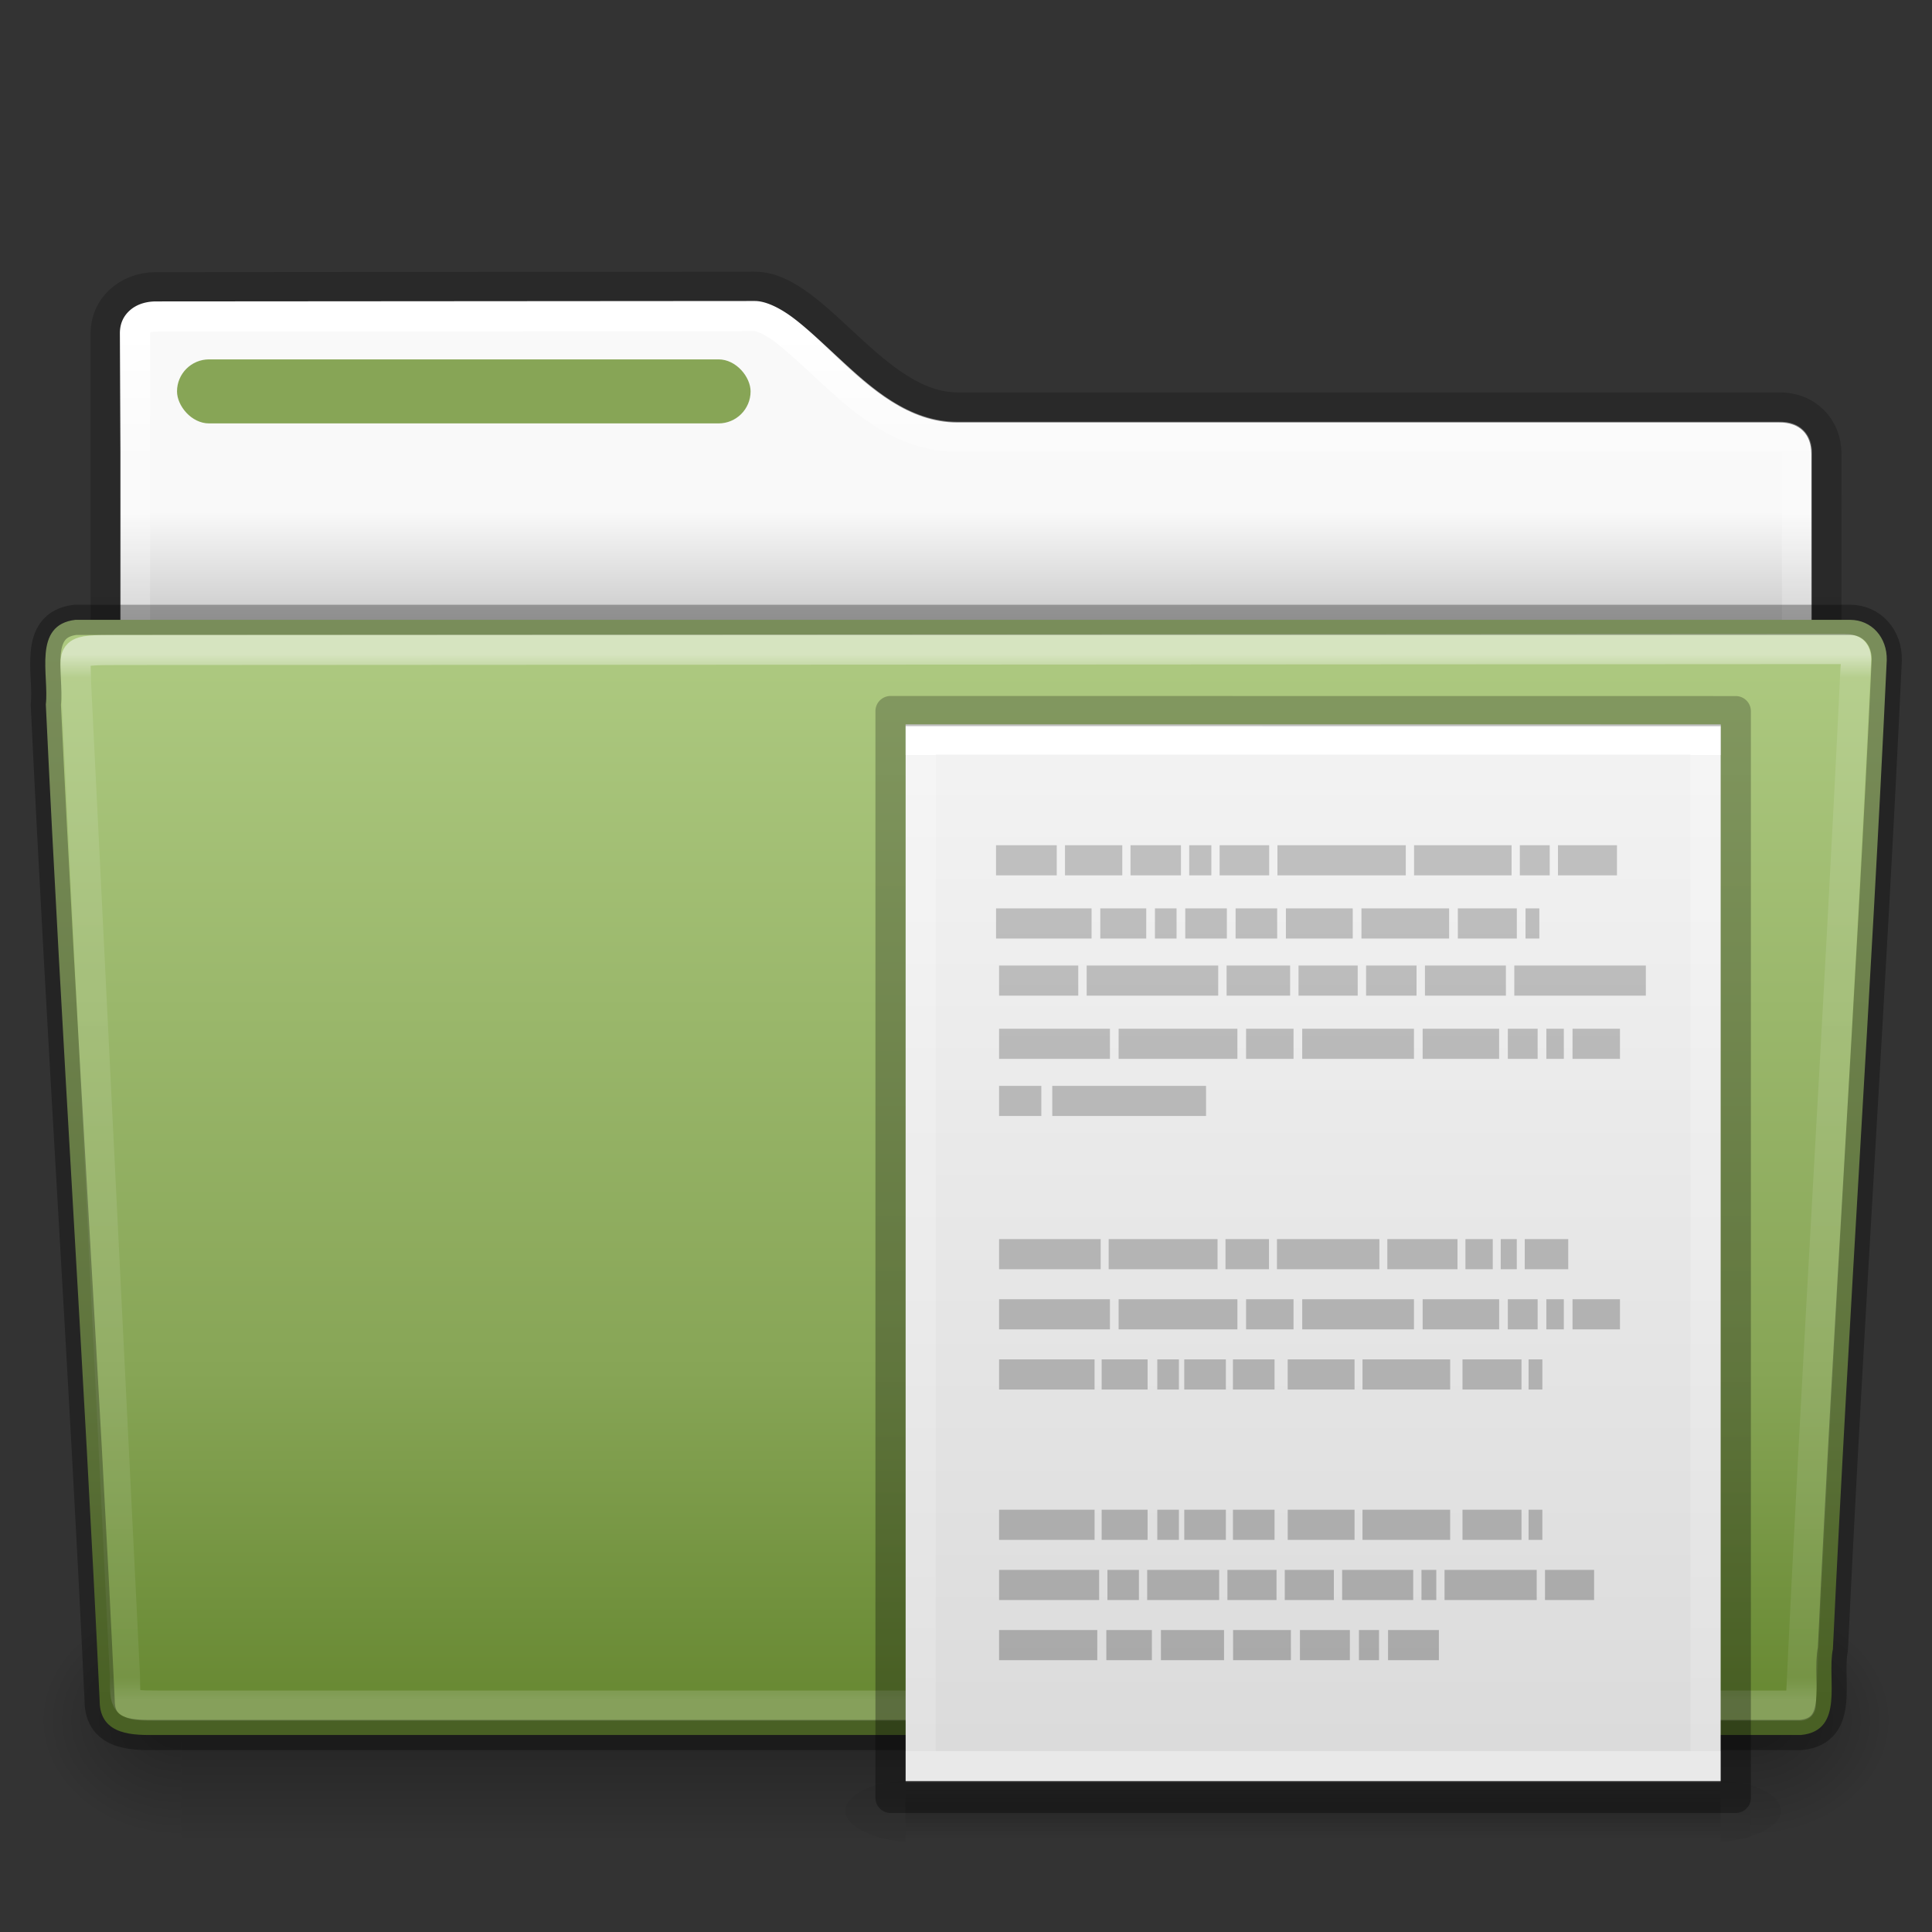 <?xml version="1.0" encoding="UTF-8" standalone="no"?>
<svg
   xmlns:dc="http://purl.org/dc/elements/1.1/"
   xmlns:cc="http://creativecommons.org/ns#"
   xmlns:rdf="http://www.w3.org/1999/02/22-rdf-syntax-ns#"
   xmlns:svg="http://www.w3.org/2000/svg"
   xmlns="http://www.w3.org/2000/svg"
   xmlns:xlink="http://www.w3.org/1999/xlink"
   version="1.1"
   width="64"
   height="64"
   id="svg22774">
  <rect width="100%" height="100%" fill="#333333" stroke="none"/>
  <defs
     id="defs22776">
    <linearGradient
       id="linearGradient4647">
      <stop
         offset="0"
         style="stop-color:#000000;stop-opacity:0.318"
         id="stop4649" />
      <stop
         offset="1"
         style="stop-color:#000000;stop-opacity:0.239"
         id="stop4651" />
    </linearGradient>
    <linearGradient
       id="linearGradient4583">
      <stop
         offset="0"
         style="stop-color:#ffffff;stop-opacity:1"
         id="stop4585" />
      <stop
         offset="0.239"
         style="stop-color:#ffffff;stop-opacity:0.235"
         id="stop4587" />
      <stop
         offset="0.979"
         style="stop-color:#ffffff;stop-opacity:0.157"
         id="stop4589" />
      <stop
         offset="1"
         style="stop-color:#ffffff;stop-opacity:0.392"
         id="stop4591" />
    </linearGradient>
    <linearGradient
       x1="97.539"
       y1="16.962"
       x2="97.539"
       y2="44.261"
       id="linearGradient5962"
       xlink:href="#linearGradient8272-8-8"
       gradientUnits="userSpaceOnUse"
       gradientTransform="matrix(1.321,0,0,1.268,-70.73,0.174)" />
    <linearGradient
       id="linearGradient8272-8-8">
      <stop
         id="stop8274-4"
         style="stop-color:#ffffff;stop-opacity:1"
         offset="0" />
      <stop
         id="stop8276-5"
         style="stop-color:#ffffff;stop-opacity:0.235"
         offset="0.022" />
      <stop
         id="stop8278-0"
         style="stop-color:#ffffff;stop-opacity:0.157"
         offset="0.979" />
      <stop
         id="stop8280-5-9"
         style="stop-color:#ffffff;stop-opacity:0.392"
         offset="1" />
    </linearGradient>
    <radialGradient
       cx="605.714"
       cy="486.648"
       r="117.143"
       fx="605.714"
       fy="486.648"
       id="radialGradient5950"
       xlink:href="#linearGradient5060-820-8"
       gradientUnits="userSpaceOnUse"
       gradientTransform="matrix(-0.04,0,0,0.033,30.205,40.921)" />
    <linearGradient
       id="linearGradient5060-820-8">
      <stop
         id="stop2681-37"
         style="stop-color:#000000;stop-opacity:1"
         offset="0" />
      <stop
         id="stop2683-05"
         style="stop-color:#000000;stop-opacity:0"
         offset="1" />
    </linearGradient>
    <linearGradient
       x1="302.857"
       y1="366.648"
       x2="302.857"
       y2="609.505"
       id="linearGradient5946"
       xlink:href="#linearGradient5048-585-1"
       gradientUnits="userSpaceOnUse"
       gradientTransform="matrix(0.108,0,0,0.033,-6.922,40.922)" />
    <linearGradient
       id="linearGradient5048-585-1">
      <stop
         id="stop2667-0"
         style="stop-color:#000000;stop-opacity:0"
         offset="0" />
      <stop
         id="stop2669-91"
         style="stop-color:#000000;stop-opacity:1"
         offset="0.5" />
      <stop
         id="stop2671-6"
         style="stop-color:#000000;stop-opacity:0"
         offset="1" />
    </linearGradient>
    <radialGradient
       cx="605.714"
       cy="486.648"
       r="117.143"
       fx="605.714"
       fy="486.648"
       id="radialGradient5942"
       xlink:href="#linearGradient5060-820-8"
       gradientUnits="userSpaceOnUse"
       gradientTransform="matrix(0.04,0,0,0.033,33.797,40.921)" />
    <linearGradient
       x1="117.774"
       y1="9.307"
       x2="117.774"
       y2="23.051"
       id="linearGradient5938"
       xlink:href="#linearGradient4583"
       gradientUnits="userSpaceOnUse"
       gradientTransform="matrix(1.275,0,0,1.218,-129.159,-0.339)" />
    <linearGradient
       id="linearGradient6404-7-5-7">
      <stop
         id="stop6406-1-8-2"
         style="stop-color:#f9f9f9;stop-opacity:1"
         offset="0" />
      <stop
         id="stop6408-9-6-4"
         style="stop-color:#c9c9c9;stop-opacity:1"
         offset="1" />
    </linearGradient>
    <linearGradient
       x1="62.989"
       y1="14.091"
       x2="62.989"
       y2="16.998"
       id="linearGradient22772"
       xlink:href="#linearGradient6404-7-5-7"
       gradientUnits="userSpaceOnUse"
       gradientTransform="matrix(1.314,0,0,1.29,-117.485,-1.222)" />
    <linearGradient
       gradientTransform="matrix(1.255,0,0,1.3,1.872,-0.654)"
       gradientUnits="userSpaceOnUse"
       xlink:href="#radialGradient2444"
       id="linearGradient12481"
       y2="43.761"
       x2="35.793"
       y1="17.118"
       x1="35.793" />
    <radialGradient
       r="23.097"
       gradientTransform="matrix(1.565,-9.5143e-8,6.1772e-8,1.016,-59.149,8.146)"
       cx="63.969"
       cy="14.113"
       gradientUnits="userSpaceOnUse"
       id="radialGradient2444">
      <stop
         offset="0"
         style="stop-color:#ADC980"
         id="stop3618" />
      <stop
         offset="0.688"
         style="stop-color:#87A556"
         id="stop3270" />
      <stop
         offset="1"
         style="stop-color:#688933"
         id="stop3620" />
    </radialGradient>
    <linearGradient
       xlink:href="#linearGradient4647"
       id="linearGradient4845"
       gradientUnits="userSpaceOnUse"
       gradientTransform="matrix(1.075,0,0,1.131,77.394,-1.937)"
       x1="-34.477"
       y1="51.262"
       x2="-34.477"
       y2="9.519" />
    <linearGradient
       id="linearGradient3769"
       y2="11.817"
       gradientUnits="userSpaceOnUse"
       x2="22.104"
       gradientTransform="matrix(1.02,0,0,1.841,43.802,-28.544)"
       y1="43.199"
       x1="22.104">
      <stop
         id="stop4340"
         style="stop-color:#8e8e8e"
         offset="0" />
      <stop
         id="stop4342"
         style="stop-color:#b5b5b5"
         offset="1" />
    </linearGradient>
    <linearGradient
       y2="2.906"
       x2="-51.786"
       y1="53.173"
       x1="-51.786"
       gradientTransform="matrix(0.646,0,0,0.732,71.828,20.71)"
       gradientUnits="userSpaceOnUse"
       id="linearGradient3148-6"
       xlink:href="#linearGradient4647" />
    <linearGradient
       gradientTransform="matrix(0.703,0,0,0.919,26.635,19.446)"
       gradientUnits="userSpaceOnUse"
       xlink:href="#linearGradient3977-9"
       id="linearGradient3013-2"
       y2="41.956"
       x2="24"
       y1="6.044"
       x1="24" />
    <linearGradient
       id="linearGradient3977-9">
      <stop
         offset="0"
         style="stop-color:#ffffff;stop-opacity:1"
         id="stop3979-1" />
      <stop
         offset="0"
         style="stop-color:#ffffff;stop-opacity:0.235"
         id="stop3981-2" />
      <stop
         offset="1"
         style="stop-color:#ffffff;stop-opacity:0.157"
         id="stop3983-7" />
      <stop
         offset="1"
         style="stop-color:#ffffff;stop-opacity:0.392"
         id="stop3985-0" />
    </linearGradient>
    <linearGradient
       gradientTransform="matrix(0.771,0,0,0.76,24.986,22.082)"
       gradientUnits="userSpaceOnUse"
       xlink:href="#linearGradient3600"
       id="linearGradient3016-9"
       y2="47.013"
       x2="25.132"
       y1="0.985"
       x1="25.132" />
    <linearGradient
       id="linearGradient3600">
      <stop
         offset="0"
         style="stop-color:#f4f4f4;stop-opacity:1"
         id="stop3602" />
      <stop
         offset="1"
         style="stop-color:#dbdbdb;stop-opacity:1"
         id="stop3604" />
    </linearGradient>
    <radialGradient
       gradientTransform="matrix(0.016,0,0,0.008,47.318,55.981)"
       gradientUnits="userSpaceOnUse"
       xlink:href="#linearGradient4647"
       id="radialGradient3021-3"
       fy="486.648"
       fx="605.714"
       r="117.143"
       cy="486.648"
       cx="605.714" />
    <radialGradient
       gradientTransform="matrix(-0.016,0,0,0.008,39.682,55.981)"
       gradientUnits="userSpaceOnUse"
       xlink:href="#linearGradient4647"
       id="radialGradient3024-6"
       fy="486.648"
       fx="605.714"
       r="117.143"
       cy="486.648"
       cx="605.714" />
    <linearGradient
       gradientTransform="matrix(0.056,0,0,0.008,23.29,55.981)"
       gradientUnits="userSpaceOnUse"
       xlink:href="#linearGradient5048-585-1"
       id="linearGradient3027-0"
       y2="609.505"
       x2="302.857"
       y1="366.648"
       x1="302.857" />
  </defs>
  <path
     id="path2856-0"
     style="fill:none;stroke:url(#linearGradient4845);stroke-width:1;stroke-linecap:butt;stroke-linejoin:miter;color:#000000;clip-rule:nonzero;display:inline;overflow:visible;visibility:visible;opacity:0.8;isolation:auto;mix-blend-mode:normal;color-interpolation:sRGB;color-interpolation-filters:linearRGB;solid-color:#000000;solid-opacity:1;fill-opacity:1;fill-rule:nonzero;stroke-miterlimit:4;stroke-dasharray:none;stroke-dashoffset:0;stroke-opacity:1;marker:none;filter-blend-mode:normal;filter-gaussianBlur-deviation:0;color-rendering:auto;image-rendering:auto;shape-rendering:auto;text-rendering:auto;enable-background:accumulate"
     d="M 5.148,9.515 C 4.221,9.525 3.501,10.17 3.501,11.045 L 3.5,24 l 57,0 6.7e-4,-8.971 c 6.5e-5,-0.875 -0.644,-1.54 -1.572,-1.53 l -27.208,0 c -2.75,0 -4.7,-3.999 -6.716,-3.999 L 5.149,9.515 Z" />
  <path
     style="color:#000000;clip-rule:nonzero;display:inline;overflow:visible;visibility:visible;opacity:1;isolation:auto;mix-blend-mode:normal;color-interpolation:sRGB;color-interpolation-filters:linearRGB;solid-color:#000000;solid-opacity:1;fill:url(#linearGradient22772);fill-opacity:1;fill-rule:nonzero;stroke:none;stroke-width:1;stroke-linecap:butt;stroke-linejoin:miter;stroke-miterlimit:4;stroke-dasharray:none;stroke-dashoffset:0;stroke-opacity:1;marker:none;color-rendering:auto;image-rendering:auto;shape-rendering:auto;text-rendering:auto;enable-background:accumulate"
     d="M 25.006,9.996 5.154,10.01 c -0.7,0.008 -1.158,0.432 -1.158,1.035 l 0,12.475 56.008,0.262 0,-8.752 c 4.7e-5,-0.632 -0.38,-1.041 -1.068,-1.033 l -0.006,0 -27.209,0 c -1.615,0 -2.876,-1.123 -3.969,-2.133 -0.547,-0.505 -1.058,-0.994 -1.527,-1.34 -0.469,-0.346 -0.878,-0.527 -1.219,-0.527 z"
     id="path4502" />
  <rect
     id="rect2874"
     style="color:#000000;clip-rule:nonzero;display:block;overflow:visible;visibility:visible;opacity:1;isolation:auto;mix-blend-mode:normal;color-interpolation:sRGB;color-interpolation-filters:linearRGB;solid-color:#000000;solid-opacity:1;fill:#87A556;fill-opacity:1;fill-rule:nonzero;stroke-width:1;stroke-linecap:butt;stroke-linejoin:miter;stroke-miterlimit:4;stroke-dasharray:none;stroke-dashoffset:0;stroke-opacity:1;color-rendering:auto;image-rendering:auto;shape-rendering:auto;text-rendering:auto;enable-background:accumulate"
     rx="1.061"
     ry="1.061"
     height="2.121"
     width="19"
     y="11.905"
     x="5.864" />
  <path
     style="color:#000000;clip-rule:nonzero;display:inline;overflow:visible;visibility:visible;opacity:1;isolation:auto;mix-blend-mode:normal;color-interpolation:sRGB;color-interpolation-filters:linearRGB;solid-color:#000000;solid-opacity:1;fill:none;fill-opacity:1;fill-rule:nonzero;stroke:url(#linearGradient5938);stroke-width:1;stroke-linecap:round;stroke-linejoin:round;stroke-miterlimit:4;stroke-dasharray:none;stroke-dashoffset:0;stroke-opacity:1;marker:none;color-rendering:auto;image-rendering:auto;shape-rendering:auto;text-rendering:auto;enable-background:accumulate"
     id="path4581"
     d="m 25.006,10.471 -19.846,0.014 c -0.255,0.003 -0.425,0.078 -0.529,0.172 -0.104,0.094 -0.16,0.207 -0.16,0.389 l 0,12.002 55.059,0.258 0,-8.275 c 1.6e-5,-0.221 -0.059,-0.342 -0.137,-0.42 -0.078,-0.078 -0.201,-0.141 -0.451,-0.139 a 0.475,0.475 0 0 1 -0.006,0 l -0.006,0 -27.209,0 c -1.835,0 -3.193,-1.244 -4.291,-2.258 -0.55,-0.508 -1.057,-0.99 -1.486,-1.307 -0.427,-0.315 -0.766,-0.436 -0.938,-0.436 z" />
  <path
     style="display:inline;overflow:visible;visibility:visible;opacity:0.3;fill:url(#radialGradient5942);fill-opacity:1;fill-rule:nonzero;stroke:none;stroke-width:1;marker:none"
     id="path3411"
     d="m 58.001,53 c 0,0 0,8 0,8 2.068,0.015 5,-1.792 5,-4 0,-2.208 -2.308,-3.999 -5,-3.999 z" />
  <rect
     style="display:inline;overflow:visible;visibility:visible;opacity:0.3;fill:url(#linearGradient5946);fill-opacity:1;fill-rule:nonzero;stroke:none;stroke-width:1;marker:none"
     id="rect4173-14"
     y="53"
     x="6.001"
     height="8"
     width="52" />
  <path
     style="display:inline;overflow:visible;visibility:visible;opacity:0.3;fill:url(#radialGradient5950);fill-opacity:1;fill-rule:nonzero;stroke:none;stroke-width:1;marker:none"
     id="path5018-7"
     d="m 6.001,53 c 0,0 0,8 0,8 -2.068,0.015 -5,-1.792 -5,-4 0,-2.208 2.308,-3.999 5,-3.999 z" />
  <path
     style="color:#000000;display:inline;overflow:visible;visibility:visible;fill:url(#linearGradient12481);fill-opacity:1;fill-rule:nonzero;stroke:none;stroke-width:1;marker:none;enable-background:accumulate;clip-rule:nonzero;opacity:1;isolation:auto;mix-blend-mode:normal;color-interpolation:sRGB;color-interpolation-filters:linearRGB;solid-color:#000000;solid-opacity:1;stroke-linecap:butt;stroke-linejoin:miter;stroke-miterlimit:4;stroke-dasharray:none;stroke-dashoffset:0;stroke-opacity:1;filter-blend-mode:normal;filter-gaussianBlur-deviation:0;color-rendering:auto;image-rendering:auto;shape-rendering:auto;text-rendering:auto"
     id="path3388-0"
     d="m 2.504,20.532 c -1.44,0.163 -0.871,1.853 -0.986,2.803 0.527,11.193 1.26,21.809 1.783,33.002 0,1.19 1.195,1.137 1.865,1.137 0,0 36.774,0 54.491,0 1.463,-0.141 0.855,-1.86 1.06,-2.844 0.527,-11.193 1.26,-21.569 1.784,-32.762 0.018,-0.752 -0.501,-1.335 -1.215,-1.335 0,0 -39.863,0 -58.782,0 z" />
  <path
     style="color:#000000;display:inline;overflow:visible;visibility:visible;opacity:0.5;fill:none;stroke:url(#linearGradient5962);stroke-width:1;stroke-linecap:round;stroke-linejoin:round;stroke-miterlimit:4;stroke-dasharray:none;stroke-dashoffset:0;stroke-opacity:1;marker:none;enable-background:accumulate"
     id="path3290"
     d="M 61.069,21.5 3.951,21.531 c -1.709,0 -1.434,0.034 -1.434,1.076 l 1.621,32.914 c 0.016,0.943 -0.066,0.979 1.073,0.979 0,0 36.778,0 54.44,0 0.54,-11.582 1.258,-22.682 1.815,-34.322 0.052,-0.555 0.013,-0.678 -0.396,-0.678 z" />
  <path
     style="color:#000000;display:inline;overflow:visible;visibility:visible;opacity:0.3;fill:none;stroke:#000000;stroke-width:1;stroke-linecap:round;stroke-linejoin:round;stroke-miterlimit:4;stroke-dasharray:none;stroke-dashoffset:0;stroke-opacity:1;marker:none;enable-background:accumulate;clip-rule:nonzero;isolation:auto;mix-blend-mode:normal;color-interpolation:sRGB;color-interpolation-filters:linearRGB;solid-color:#000000;solid-opacity:1;fill-opacity:1;fill-rule:nonzero;filter-blend-mode:normal;filter-gaussianBlur-deviation:0;color-rendering:auto;image-rendering:auto;shape-rendering:auto;text-rendering:auto"
     id="path3388-0-1"
     d="m 2.504,20.532 c -1.44,0.163 -0.871,1.853 -0.986,2.803 0.527,11.193 1.26,21.809 1.783,33.002 0,1.19 1.195,1.137 1.865,1.137 0,0 36.774,0 54.491,0 1.463,-0.141 0.855,-1.86 1.06,-2.844 0.527,-11.193 1.26,-21.569 1.784,-32.762 0.018,-0.752 -0.501,-1.335 -1.215,-1.335 0,0 -39.863,0 -58.782,0 z" />
  <rect
     width="27"
     height="2"
     x="30"
     y="59"
     id="rect2879"
     style="display:inline;overflow:visible;visibility:visible;opacity:0.15;fill:url(#linearGradient3027-0);fill-opacity:1;fill-rule:nonzero;stroke:none;stroke-width:1;marker:none" />
  <path
     d="m 30,59 c 0,0 0,2 0,2 -0.827,0.004 -2,-0.448 -2,-1 0,-0.552 0.923,-1 2,-1 z"
     id="path2881"
     style="display:inline;overflow:visible;visibility:visible;opacity:0.15;fill:url(#radialGradient3024-6);fill-opacity:1;fill-rule:nonzero;stroke:none;stroke-width:1;marker:none" />
  <path
     d="m 57,59 c 0,0 0,2 0,2 0.827,0.004 2,-0.448 2,-1 0,-0.552 -0.923,-1 -2,-1 z"
     id="path2883"
     style="display:inline;overflow:visible;visibility:visible;opacity:0.15;fill:url(#radialGradient3021-3);fill-opacity:1;fill-rule:nonzero;stroke:none;stroke-width:1;marker:none" />
  <path
     d="m 30,24 c 6.187,0 27,0.002 27,0.002 L 57,59 c 0,0 -18,0 -27,0 0,-11.667 0,-23.333 0,-35 z"
     id="path4160-3"
     style="display:inline;fill:url(#linearGradient3016-9);fill-opacity:1;stroke:none" />
  <path
     d="m 56.5,58.5 -26,0 0,-34 26,0 z"
     id="rect6741-1"
     style="fill:none;stroke:url(#linearGradient3013-2);stroke-width:1;stroke-linecap:round;stroke-linejoin:miter;stroke-miterlimit:4;stroke-dasharray:none;stroke-dashoffset:0;stroke-opacity:1" />
  <path
     style="display:inline;fill:none;stroke:url(#linearGradient3148-6);stroke-width:1;stroke-linecap:butt;stroke-linejoin:round;stroke-miterlimit:4;stroke-dasharray:none;stroke-dashoffset:0;stroke-opacity:1"
     id="path4160-6-1"
     d="m 29.5,23.555 c 6.416,0 28,0.003 28,0.003 l 3e-5,35.998 c 0,0 -18.667,0 -28,0 0,-12 0,-24 0,-36 z" />
  <g
     transform="matrix(0.857,0,0,0.798,-14.437,20.821)"
     id="g3288">
    <path
       d="m 59.61,41.574 1.76,0 0,1.251 -1.76,0 0,-1.251 z m 7.484,0 1.93,0 0,1.251 -1.93,0 0,-1.251 z m 2.28,0 0.776,0 0,1.251 -0.776,0 0,-1.251 z m 1.126,0 1.964,0 0,1.251 -1.964,0 0,-1.251 z m -5.991,0 2.235,0 0,1.251 -2.235,0 0,-1.251 z m -2.789,0 2.439,0 0,1.251 -2.439,0 0,-1.251 z m -6.256,0 3.796,0 0,1.251 -3.796,0 0,-1.251 z m 21.102,-2.497 1.898,0 0,1.251 -1.898,0 0,-1.251 z m -3.883,0 3.563,0 0,1.251 -3.563,0 0,-1.251 z m -0.892,0 0.573,0 0,1.251 -0.573,0 0,-1.251 z m -3.066,0 2.747,0 0,1.251 -2.747,0 0,-1.251 z m -2.218,0 1.898,0 0,1.251 -1.898,0 0,-1.251 z m -2.217,0 1.898,0 0,1.251 -1.898,0 0,-1.251 z m -3.101,0 2.782,0 0,1.251 -2.782,0 0,-1.251 z m -1.537,0 1.218,0 0,1.251 -1.218,0 0,-1.251 z m -4.188,0 3.868,0 0,1.251 -3.868,0 0,-1.251 z m 20.467,-2.497 0.533,0 0,1.251 -0.533,0 0,-1.251 z m -2.554,0 2.28,0 0,1.251 -2.28,0 0,-1.251 z m -3.865,0 3.389,0 0,1.251 -3.389,0 0,-1.251 z m -2.891,0 2.583,0 0,1.251 -2.583,0 0,-1.251 z m -2.117,0 1.608,0 0,1.251 -1.608,0 0,-1.251 z m -1.882,0 1.608,0 0,1.251 -1.608,0 0,-1.251 z m -1.042,0 0.835,0 0,1.251 -0.835,0 0,-1.251 z m -2.151,0 1.776,0 0,1.251 -1.776,0 0,-1.251 z m -3.965,0 3.691,0 0,1.251 -3.691,0 0,-1.251 z m 2.056,-17.596 5.944,0 0,1.251 -5.944,0 0,-1.251 z m -2.056,0 1.633,0 0,1.251 -1.633,0 0,-1.251 z m 11.575,-4.995 2.287,0 0,1.251 -2.287,0 0,-1.251 z m 8.341,0 5.084,0 0,1.251 -5.084,0 0,-1.251 z m -3.454,0 3.129,0 0,1.251 -3.129,0 0,-1.251 z m -2.275,0 1.95,0 0,1.251 -1.95,0 0,-1.251 z m -5.392,0 2.455,0 0,1.251 -2.455,0 0,-1.251 z m -5.409,0 5.084,0 0,1.251 -5.084,0 0,-1.251 z m -3.386,0 3.061,0 0,1.251 -3.061,0 0,-1.251 z m 22.166,2.623 1.834,0 0,1.251 -1.834,0 0,-1.251 z m -1.012,0 0.676,0 0,1.251 -0.676,0 0,-1.251 z m -4.781,0 2.957,0 0,1.251 -2.957,0 0,-1.251 z m 3.293,0 1.152,0 0,1.251 -1.152,0 0,-1.251 z m -7.948,0 4.319,0 0,1.251 -4.319,0 0,-1.251 z m -2.17,0 1.834,0 0,1.251 -1.834,0 0,-1.251 z m -4.927,0 4.591,0 0,1.251 -4.591,0 0,-1.251 z m -4.621,0 4.285,0 0,1.251 -4.285,0 0,-1.251 z m 20.35,-4.995 0.533,0 0,1.251 -0.533,0 0,-1.251 z m -2.617,0 2.28,0 0,1.251 -2.28,0 0,-1.251 z m -3.726,0 3.389,0 0,1.251 -3.389,0 0,-1.251 z m -2.92,0 2.583,0 0,1.251 -2.583,0 0,-1.251 z m -1.945,0 1.608,0 0,1.251 -1.608,0 0,-1.251 z m -1.945,0 1.608,0 0,1.251 -1.608,0 0,-1.251 z m -1.172,0 0.835,0 0,1.251 -0.835,0 0,-1.251 z m -2.113,0 1.776,0 0,1.251 -1.776,0 0,-1.251 z m -4.029,0 3.692,0 0,1.251 -3.692,0 0,-1.251 z m 21.72,-2.622 2.28,0 0,1.251 -2.28,0 0,-1.251 z m -1.473,0 1.154,0 0,1.251 -1.154,0 0,-1.251 z m -4.089,0 3.769,0 0,1.251 -3.769,0 0,-1.251 z m -5.281,0 4.961,0 0,1.251 -4.961,0 0,-1.251 z m -2.235,0 1.915,0 0,1.251 -1.915,0 0,-1.251 z m -1.176,0 0.856,0 0,1.251 -0.856,0 0,-1.251 z m -2.268,0 1.949,0 0,1.251 -1.949,0 0,-1.251 z m -2.533,0 2.214,0 0,1.251 -2.214,0 0,-1.251 z m -2.665,0 2.346,0 0,1.251 -2.346,0 0,-1.251 z m 22.283,18.847 1.834,0 0,1.251 -1.834,0 0,-1.251 z m -1.012,0 0.676,0 0,1.251 -0.676,0 0,-1.251 z m -4.781,0 2.957,0 0,1.251 -2.957,0 0,-1.251 z m 3.293,0 1.152,0 0,1.251 -1.152,0 0,-1.251 z m -7.948,0 4.319,0 0,1.251 -4.319,0 0,-1.251 z m -2.17,0 1.834,0 0,1.251 -1.834,0 0,-1.251 z m -4.927,0 4.591,0 0,1.251 -4.591,0 0,-1.251 z m -4.621,0 4.285,0 0,1.251 -4.285,0 0,-1.251 z m 20.319,-2.497 1.681,0 0,1.251 -1.681,0 0,-1.251 z m -0.928,0 0.62,0 0,1.251 -0.62,0 0,-1.251 z m -4.383,0 2.711,0 0,1.251 -2.711,0 0,-1.251 z m 3.019,0 1.056,0 0,1.251 -1.056,0 0,-1.251 z m -7.286,0 3.959,0 0,1.251 -3.959,0 0,-1.251 z m -1.989,0 1.681,0 0,1.251 -1.681,0 0,-1.251 z m -4.516,0 4.208,0 0,1.251 -4.208,0 0,-1.251 z m -4.236,0 3.928,0 0,1.251 -3.928,0 0,-1.251 z m 20.467,4.994 0.533,0 0,1.251 -0.533,0 0,-1.251 z m -2.554,0 2.28,0 0,1.251 -2.28,0 0,-1.251 z m -3.865,0 3.389,0 0,1.251 -3.389,0 0,-1.251 z m -2.891,0 2.583,0 0,1.251 -2.583,0 0,-1.251 z m -2.117,0 1.608,0 0,1.251 -1.608,0 0,-1.251 z m -1.882,0 1.608,0 0,1.251 -1.608,0 0,-1.251 z m -1.042,0 0.835,0 0,1.251 -0.835,0 0,-1.251 z m -2.151,0 1.776,0 0,1.251 -1.776,0 0,-1.251 z m -3.965,0 3.691,0 0,1.251 -3.691,0 0,-1.251 z"
       style="opacity:0.7;fill:url(#linearGradient3769)"
       id="path3248" />
  </g>
</svg>
